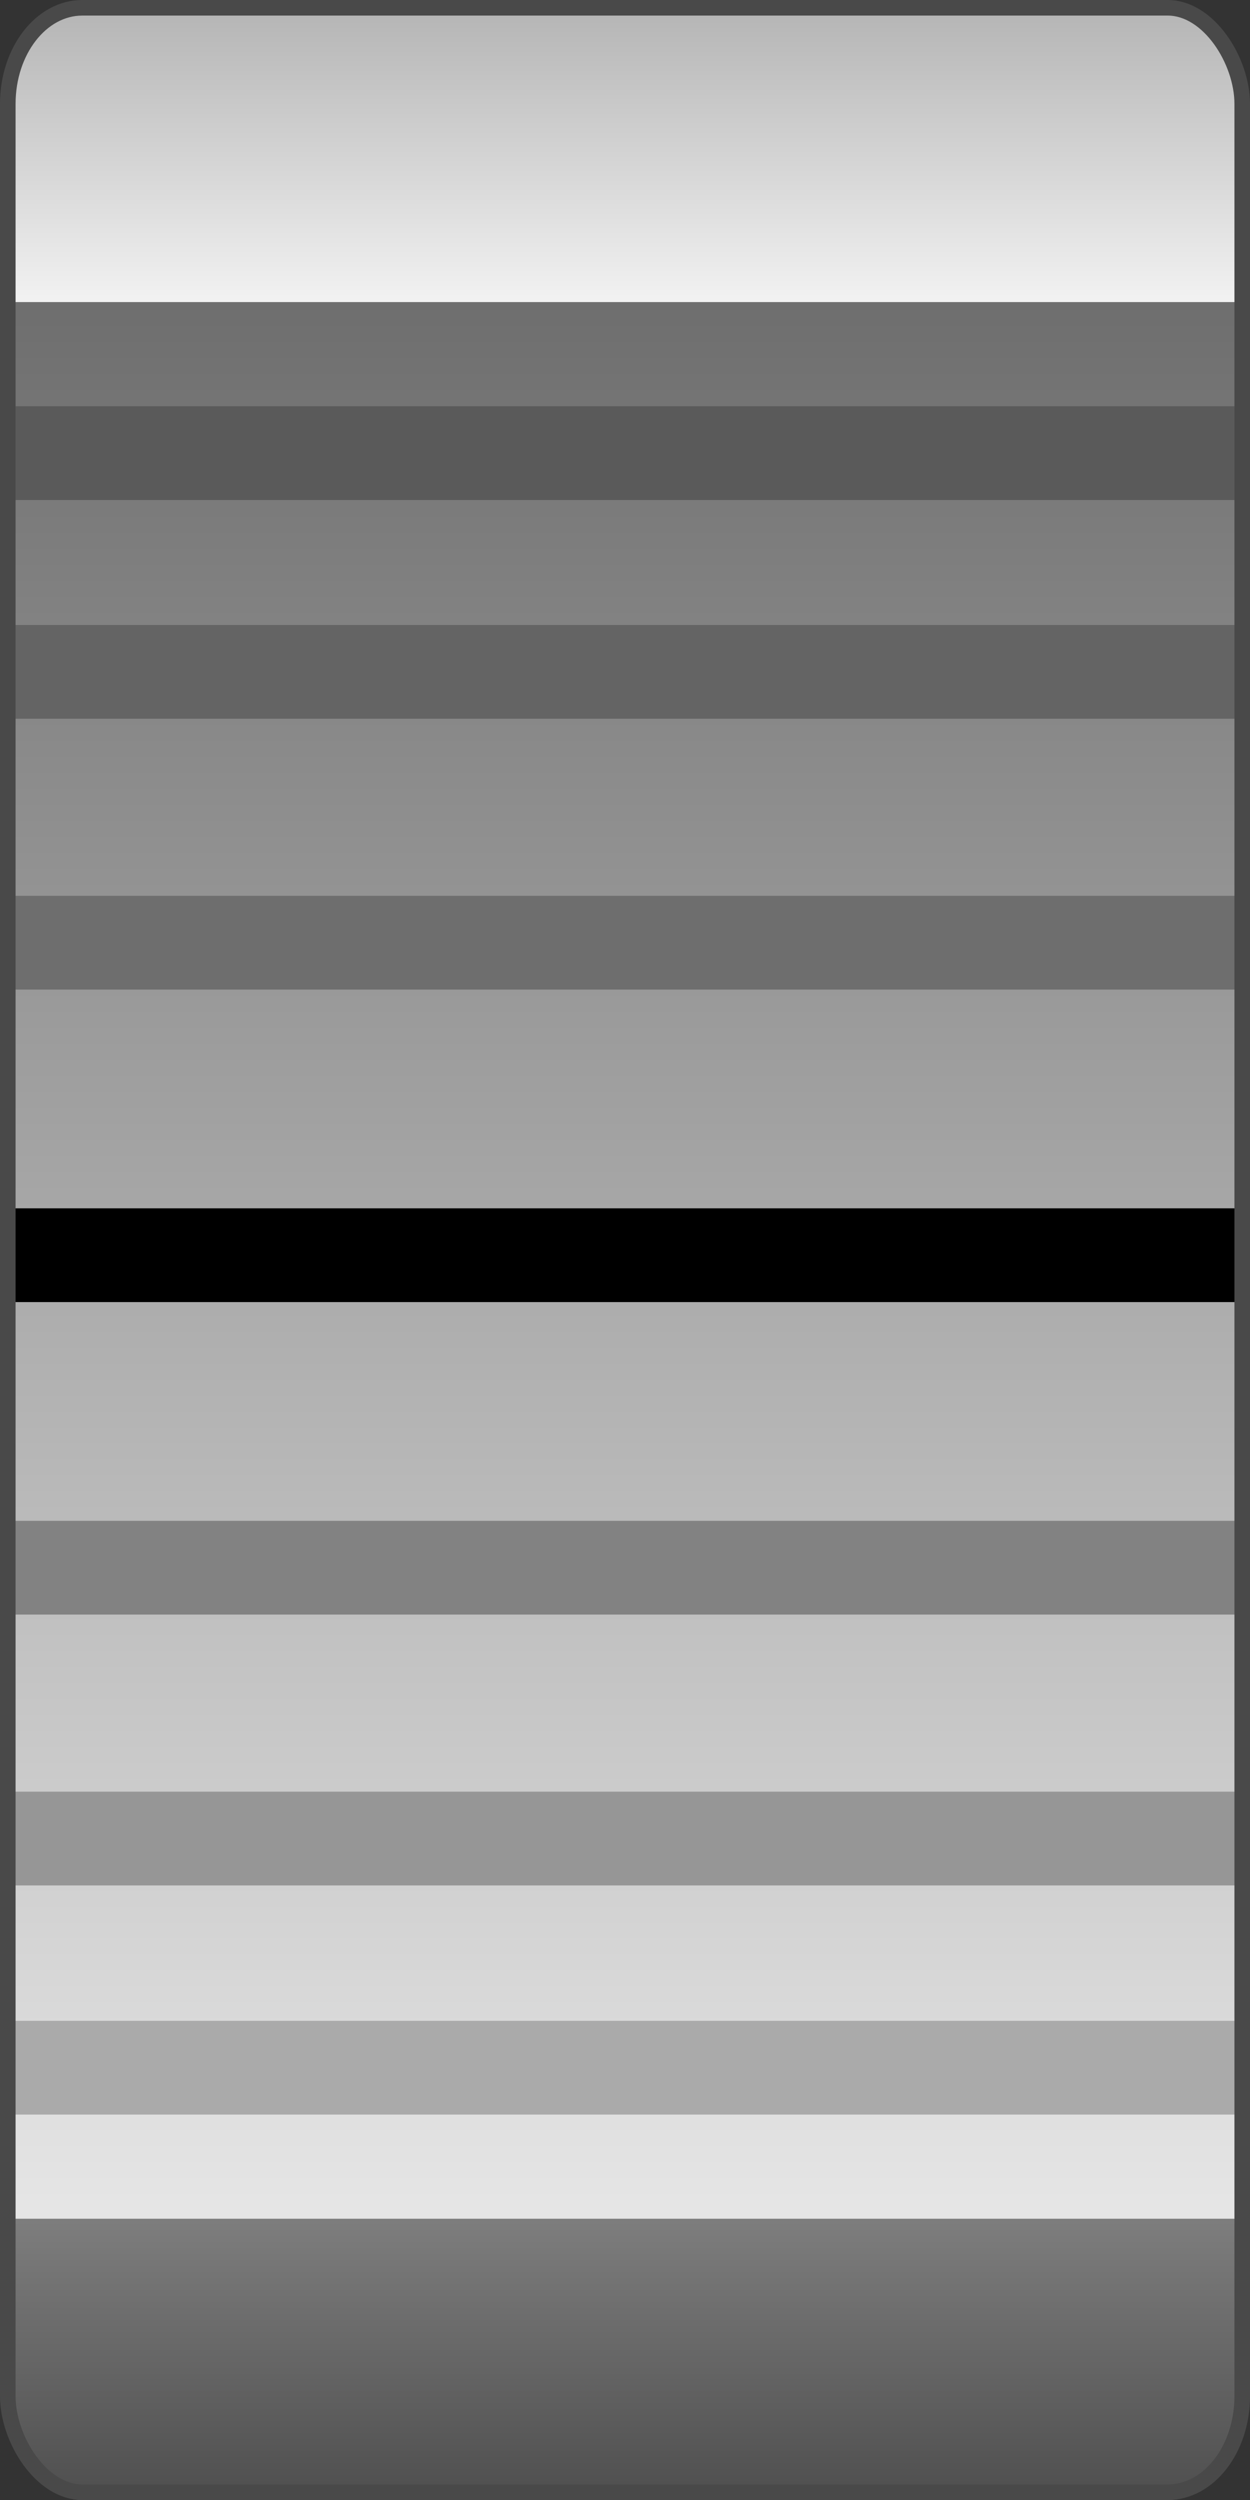 <svg height="240" viewBox="0 0 120 240" width="120" xmlns="http://www.w3.org/2000/svg" xmlns:xlink="http://www.w3.org/1999/xlink"><rect x="0" y="0" width="120" height="240" fill="#333333" stroke="none"/><linearGradient id="a" gradientTransform="matrix(.995 0 0 1.032 1.808 -10.238)" gradientUnits="userSpaceOnUse" x1="259.599" x2="259.599" y1="313.19" y2="346.525"><stop offset="0" stop-color="#b4b4b4"/><stop offset="1" stop-color="#fff"/></linearGradient><linearGradient id="b" gradientTransform="matrix(.995 0 0 1.032 1.808 193.761)" gradientUnits="userSpaceOnUse" x1="259.599" x2="259.599" y1="313.19" y2="346.525"><stop offset="0" stop-color="#8c8c8c"/><stop offset="1" stop-color="#505050"/></linearGradient><linearGradient id="c" gradientUnits="userSpaceOnUse" x1="262.109" x2="262.109" y1="341.349" y2="525.314"><stop offset="0" stop-color="#6e6e6e"/><stop offset="1" stop-color="#e6e6e6"/></linearGradient><g transform="translate(-200 -312.362)"><rect fill="url(#b)" height="35.1" rx="7.135" ry="9.485" width="118.4" x="200.8" y="517.262"/><rect fill="url(#a)" height="35.1" rx="7.135" ry="9.485" width="118.4" x="200.8" y="313.262"/><path d="M 200.8 341.362 H 319.2 V 525.362 H 200.8 Z" fill="url(#c)"/><path d="M 200.8 351.362 H 319.2 V 360.362 H 200.8 Z" fill="#5a5a5a"/><path d="M 200.8 372.362 H 319.2 V 381.362 H 200.8 Z" fill="#646464"/><path d="M 200.8 398.362 H 319.2 V 407.362 H 200.8 Z" fill="#6e6e6e"/><path d="M 200.8 428.362 H 319.2 V 437.362 H 200.8 Z"/><path d="M 200.8 458.362 H 319.2 V 467.362 H 200.8 Z" fill="#828282"/><path d="M 200.8 484.362 H 319.2 V 493.362 H 200.8 Z" fill="#969696"/><path d="M 200.8 506.362 H 319.2 V 515.362 H 200.8 Z" fill="#aaa"/><rect fill="none" height="238.505" rx="7.153" ry="9.223" stroke="#494949" stroke-linejoin="round" stroke-miterlimit="0" stroke-width="1.495" width="118.505" x="200.748" y="313.11"/></g></svg>